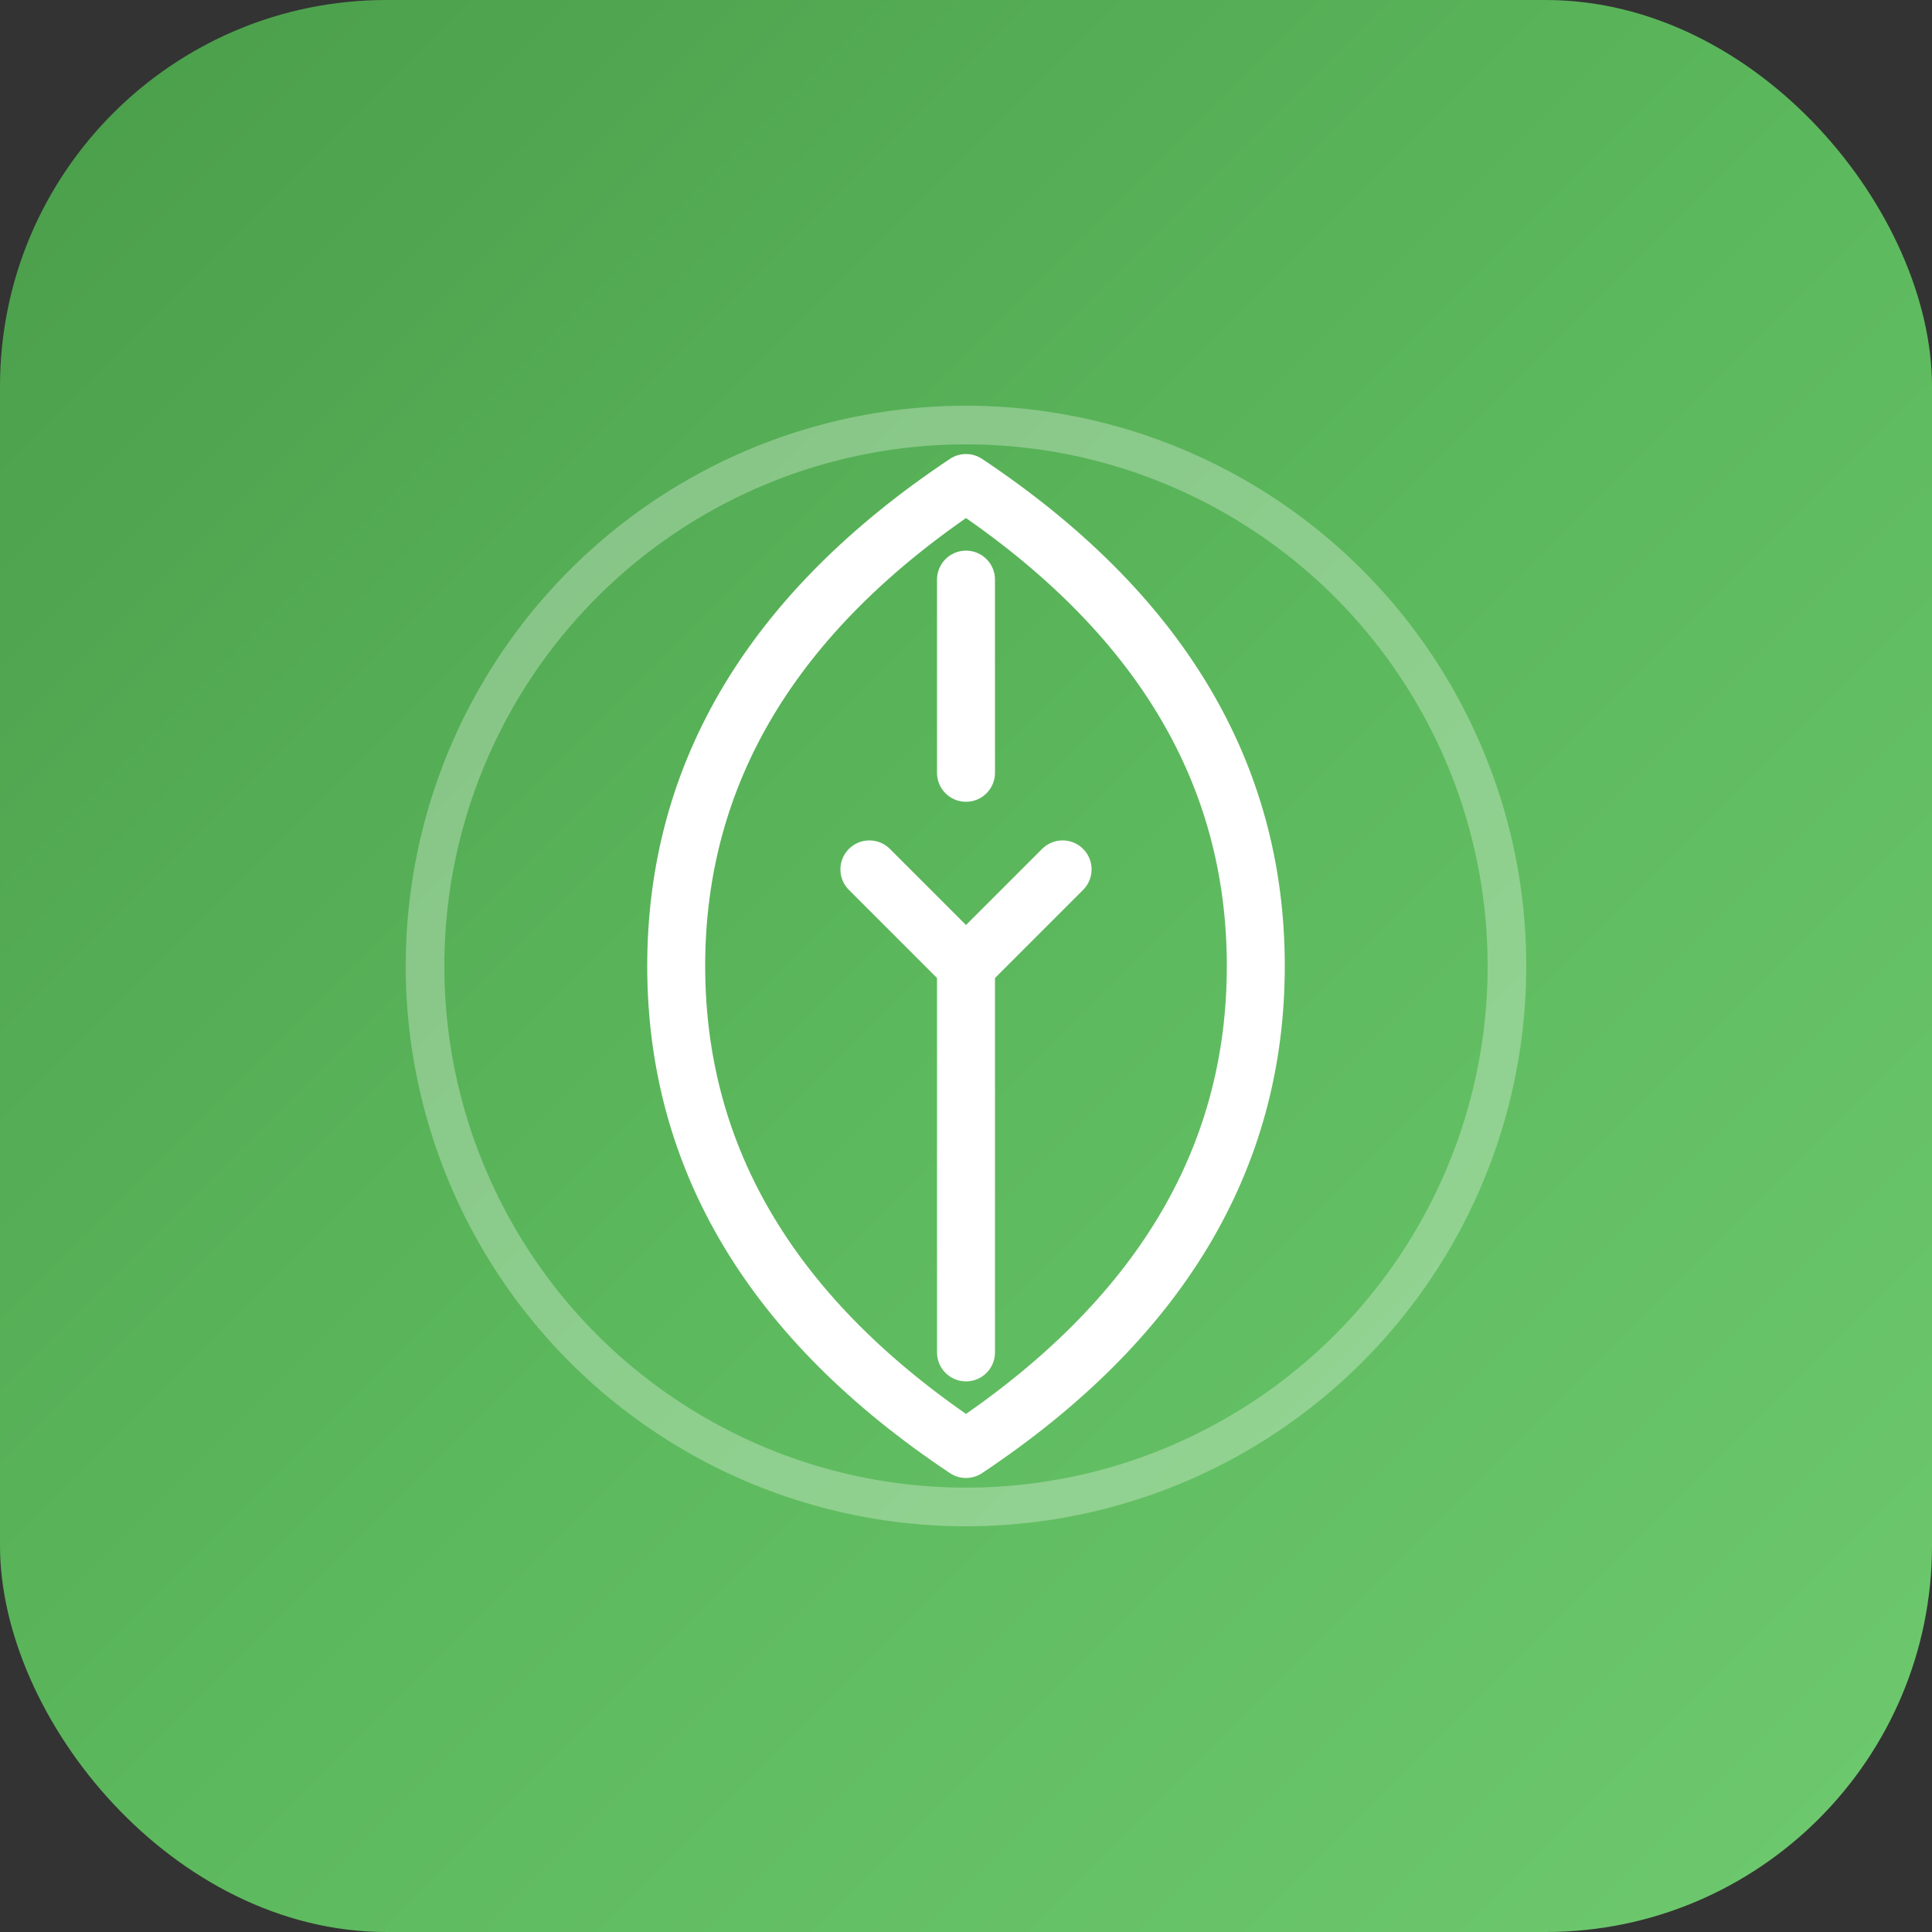 <svg xmlns="http://www.w3.org/2000/svg" viewBox="0 0 100 100">
  <rect x="0" y="0" width="100" height="100" fill="#333333" stroke="none"/>
  <defs>
    <linearGradient id="grad" x1="0%" y1="0%" x2="100%" y2="100%">
      <stop offset="0%" style="stop-color:#4a9d4a;stop-opacity:1" />
      <stop offset="50%" style="stop-color:#5cb85c;stop-opacity:1" />
      <stop offset="100%" style="stop-color:#6fca6f;stop-opacity:1" />
    </linearGradient>
  </defs>
  <rect width="100" height="100" rx="20" fill="url(#grad)"/>
  <path d="M50 25 Q35 35 35 50 Q35 65 50 75 Q65 65 65 50 Q65 35 50 25 M50 30 L50 40 M45 45 L50 50 L55 45 M50 50 L50 70" stroke="white" stroke-width="3" fill="none" stroke-linecap="round" stroke-linejoin="round"/>
  <circle cx="50" cy="50" r="28" fill="none" stroke="white" stroke-width="2" opacity="0.3"/>
</svg>
